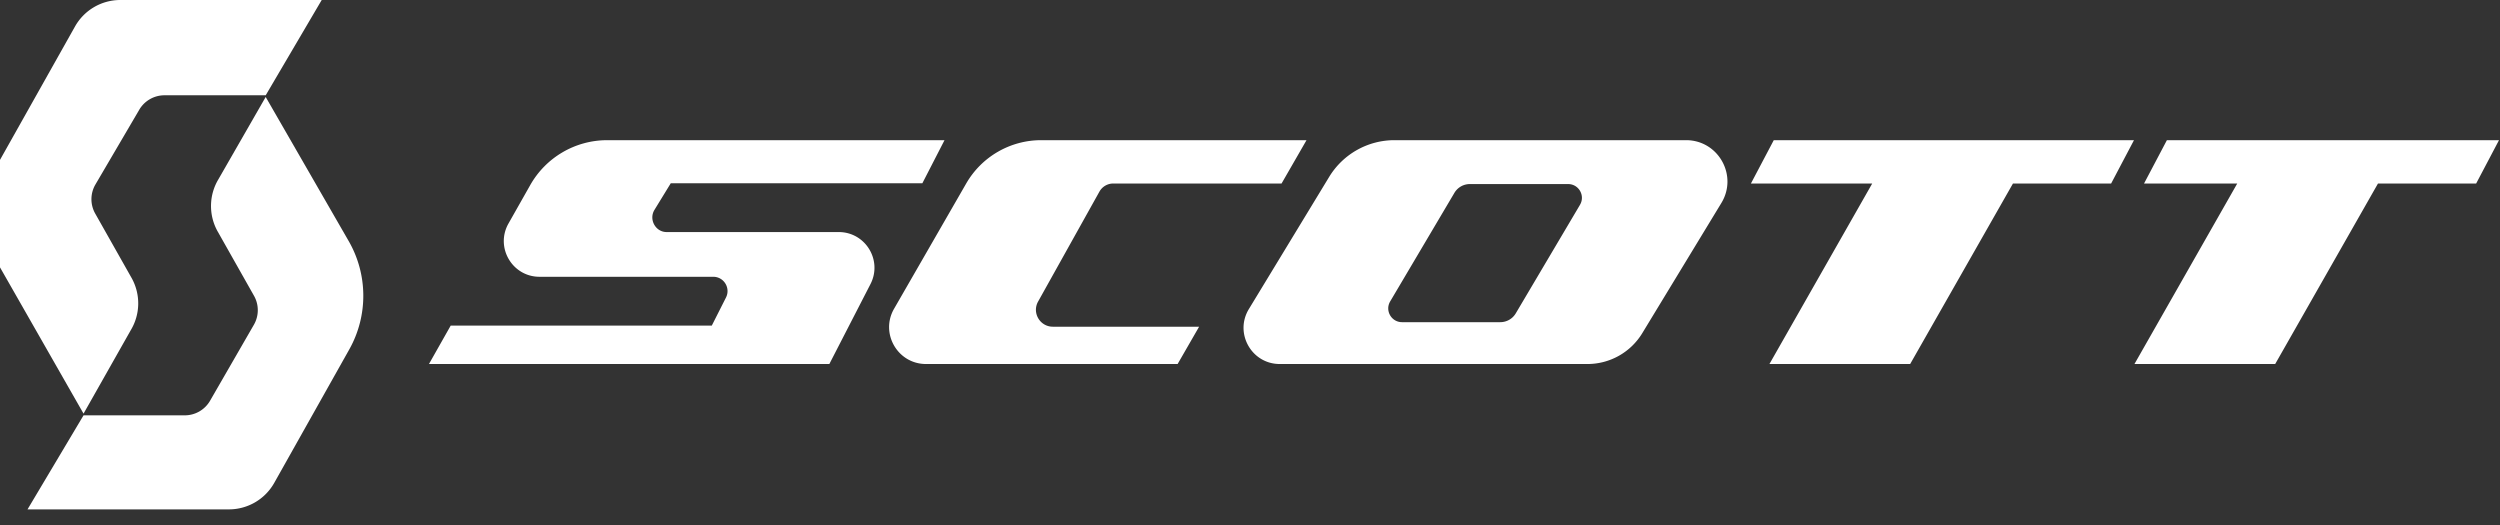 <svg viewBox="2.954 0.467 402.529 84.58" xmlns="http://www.w3.org/2000/svg" fill="white" style="max-height: 500px" width="402.529" height="84.58"><rect x="2.954" y="0.467" width="402.529" height="84.58" fill="#333333" stroke="none"/><path d="M108.329 34.26l2.629-4.29h40.508l3.567-6.934h-54.31a14.24 14.24 0 0 0-12.392 7.226l-3.506 6.194c-2.168 3.83.598 8.576 4.997 8.576h27.969c1.716 0 2.828 1.81 2.054 3.342l-2.285 4.52H75.521l-3.499 6.184h64.466l6.622-12.869c1.968-3.825-.808-8.377-5.108-8.377h-27.718c-1.794-.004-2.893-2.04-1.956-3.571zM172.476 53.07c-2.078 0-3.39-2.235-2.377-4.05l9.872-17.694a2.557 2.557 0 0 1 2.233-1.312H209.3l4.019-6.978h-42.72a13.94 13.94 0 0 0-12.081 6.984L146.91 50.18c-2.278 3.957.577 8.897 5.142 8.897h40.513l3.46-6.006zM274.43 23.036h-46.95a12.306 12.306 0 0 0-10.515 5.915l-12.93 21.28c-2.358 3.88.434 8.846 4.972 8.846h49.547c3.607 0 6.952-1.881 8.824-4.963l12.739-20.964c2.695-4.436-.497-10.114-5.687-10.114zm-17.08 10.411L247.01 50.92a2.892 2.892 0 0 1-2.489 1.42h-15.825c-1.716 0-2.78-1.867-1.906-3.344l10.339-17.473a2.893 2.893 0 0 1 2.49-1.42h15.824c1.717 0 2.781 1.867 1.906 3.344zM346.55 23.036h-57.998l-3.68 6.978h19.531l-16.55 29.063h22.66l16.551-29.062h15.807zM405.322 23.036H351.85l-3.68 6.978h15.007l-16.551 29.063h22.66l16.551-29.062h15.807zM45.734 15.81L54.754.467h-32.43a8.368 8.368 0 0 0-7.296 4.27L2.954 26.21a17.654 17.654 0 0 0 .15 17.565l13.301 23.293 7.6-13.43a8.375 8.375 0 0 0 .175-8.35l-5.925-10.486a4.705 4.705 0 0 1 .028-4.569l7.055-12.029a4.701 4.701 0 0 1 4.097-2.395z"/><path d="M16.405 67.341l-9.02 15.142h32.43a8.372 8.372 0 0 0 7.297-4.27L59.185 56.74a17.65 17.65 0 0 0-.15-17.565L45.733 16.082l-7.6 13.23a8.377 8.377 0 0 0-.174 8.35l5.924 10.486a4.704 4.704 0 0 1-.027 4.569l-7.054 12.229a4.703 4.703 0 0 1-4.098 2.395z"/></svg>